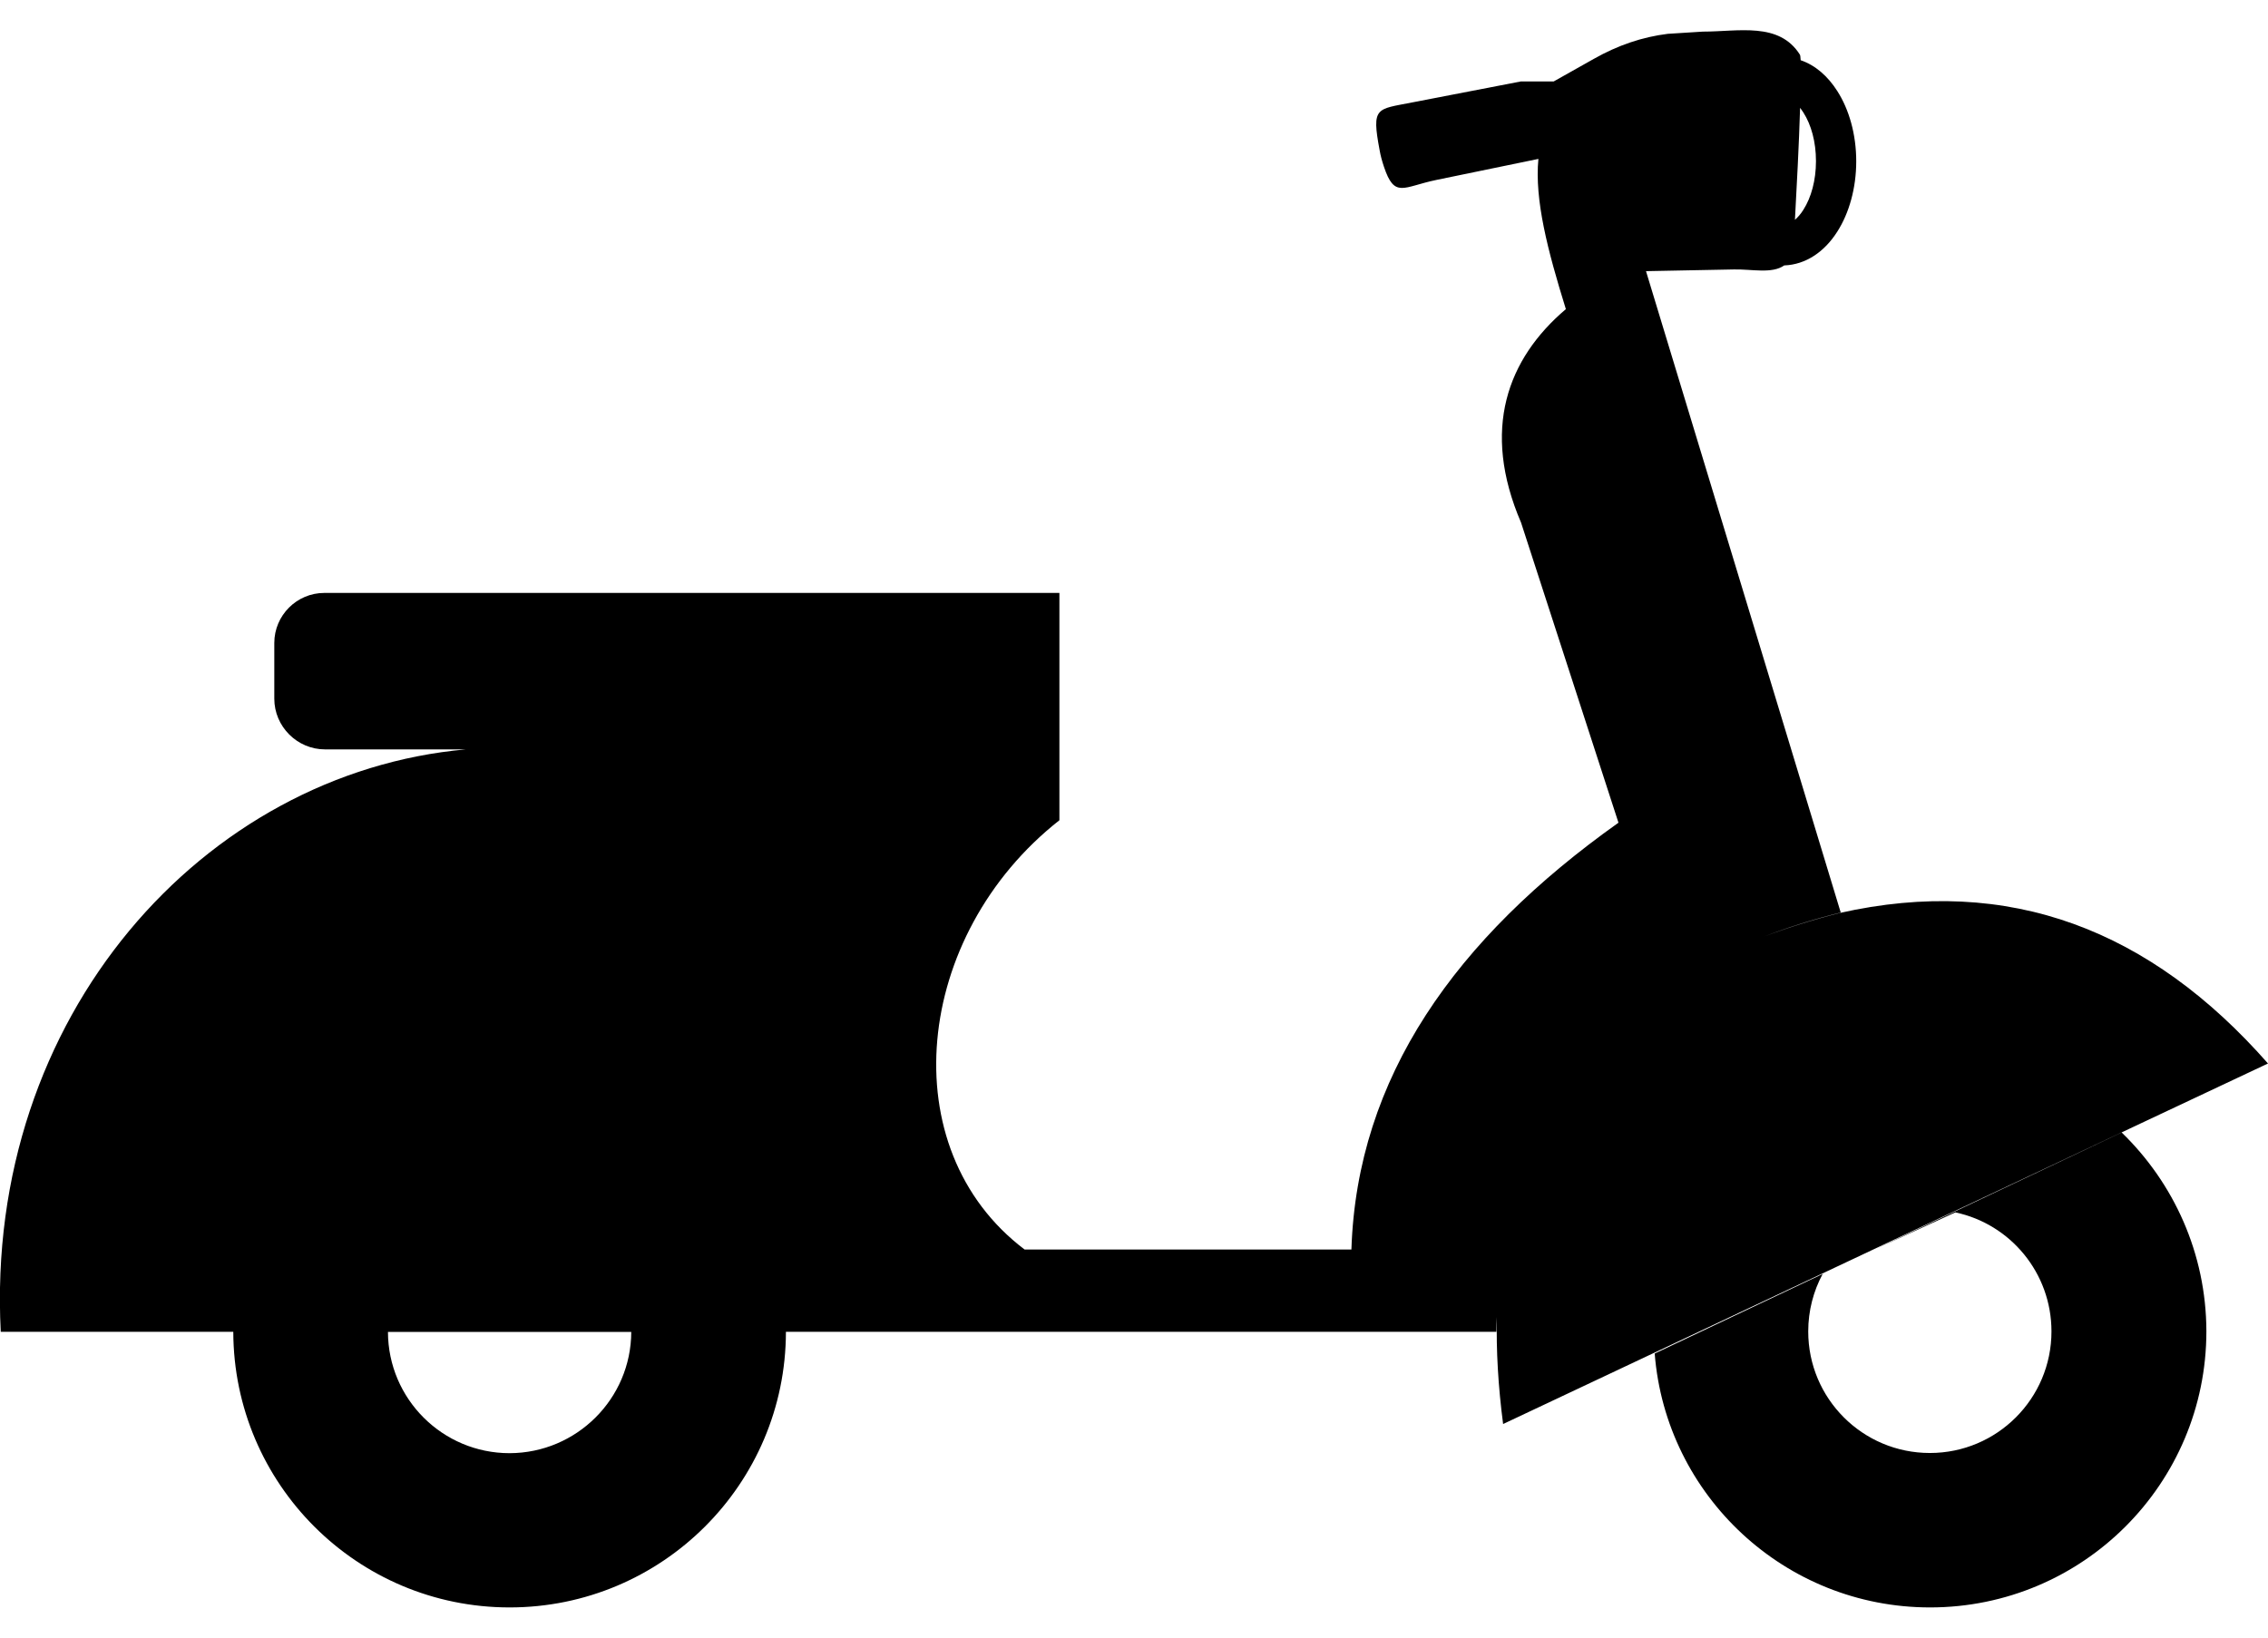 <svg width="36" height="26" viewBox="0 0 36 26" fill="none" xmlns="http://www.w3.org/2000/svg">
<path fill-rule="evenodd" clip-rule="evenodd" d="M27.524 4.278L26.127 4.305L29.218 14.488C28.793 14.594 28.389 14.72 28.011 14.866C28.383 14.726 28.778 14.602 29.194 14.497C31.901 13.885 34.143 14.772 36 16.885L33.685 17.975L23.859 22.609C23.78 22.009 23.748 21.44 23.76 20.91C23.757 20.986 23.751 21.065 23.751 21.145H12.475C12.472 23.561 10.509 25.521 8.089 25.521C5.669 25.521 3.709 23.561 3.703 21.145H0.012C-0.246 16.126 3.246 12.268 7.395 11.898H5.159C4.717 11.898 4.354 11.535 4.354 11.093V10.208C4.354 9.771 4.711 9.414 5.147 9.414H16.816V11.901V13.023C14.499 14.846 14.148 18.238 16.263 19.838H21.451C21.539 17.107 23.101 14.901 25.69 13.062L24.144 8.298C23.508 6.818 23.927 5.696 24.855 4.908C24.565 3.974 24.357 3.174 24.419 2.523L22.799 2.857C22.271 2.966 22.137 3.156 21.967 2.646C21.938 2.559 21.914 2.474 21.899 2.386C21.768 1.691 21.85 1.738 22.412 1.627L24.141 1.293H24.662L25.298 0.935C25.679 0.719 26.068 0.587 26.473 0.537L27.029 0.502C27.598 0.502 28.239 0.344 28.57 0.868C28.576 0.877 28.579 0.909 28.582 0.956C28.814 1.035 29.013 1.208 29.165 1.448C29.35 1.738 29.464 2.131 29.464 2.561C29.464 2.989 29.35 3.385 29.165 3.675C28.96 4 28.661 4.202 28.321 4.214C28.125 4.351 27.811 4.272 27.524 4.278ZM33.677 17.98L29.769 19.832L31.037 19.249C31.91 19.433 32.563 20.21 32.563 21.139C32.563 22.205 31.699 23.069 30.633 23.069C29.566 23.069 28.702 22.205 28.702 21.139C28.702 20.811 28.784 20.5 28.931 20.227L26.265 21.49C26.443 23.746 28.333 25.521 30.636 25.521C33.059 25.521 35.022 23.558 35.022 21.136C35.019 19.899 34.503 18.78 33.677 17.98ZM28.573 1.712C28.556 2.277 28.518 3.001 28.491 3.49C28.538 3.449 28.585 3.396 28.626 3.329C28.749 3.136 28.825 2.863 28.825 2.559C28.825 2.251 28.749 1.981 28.626 1.788C28.608 1.762 28.591 1.735 28.573 1.712ZM10.02 21.147H6.158C6.161 22.211 7.025 23.072 8.089 23.072C9.152 23.069 10.017 22.208 10.02 21.147Z" fill="black"/>
</svg>
